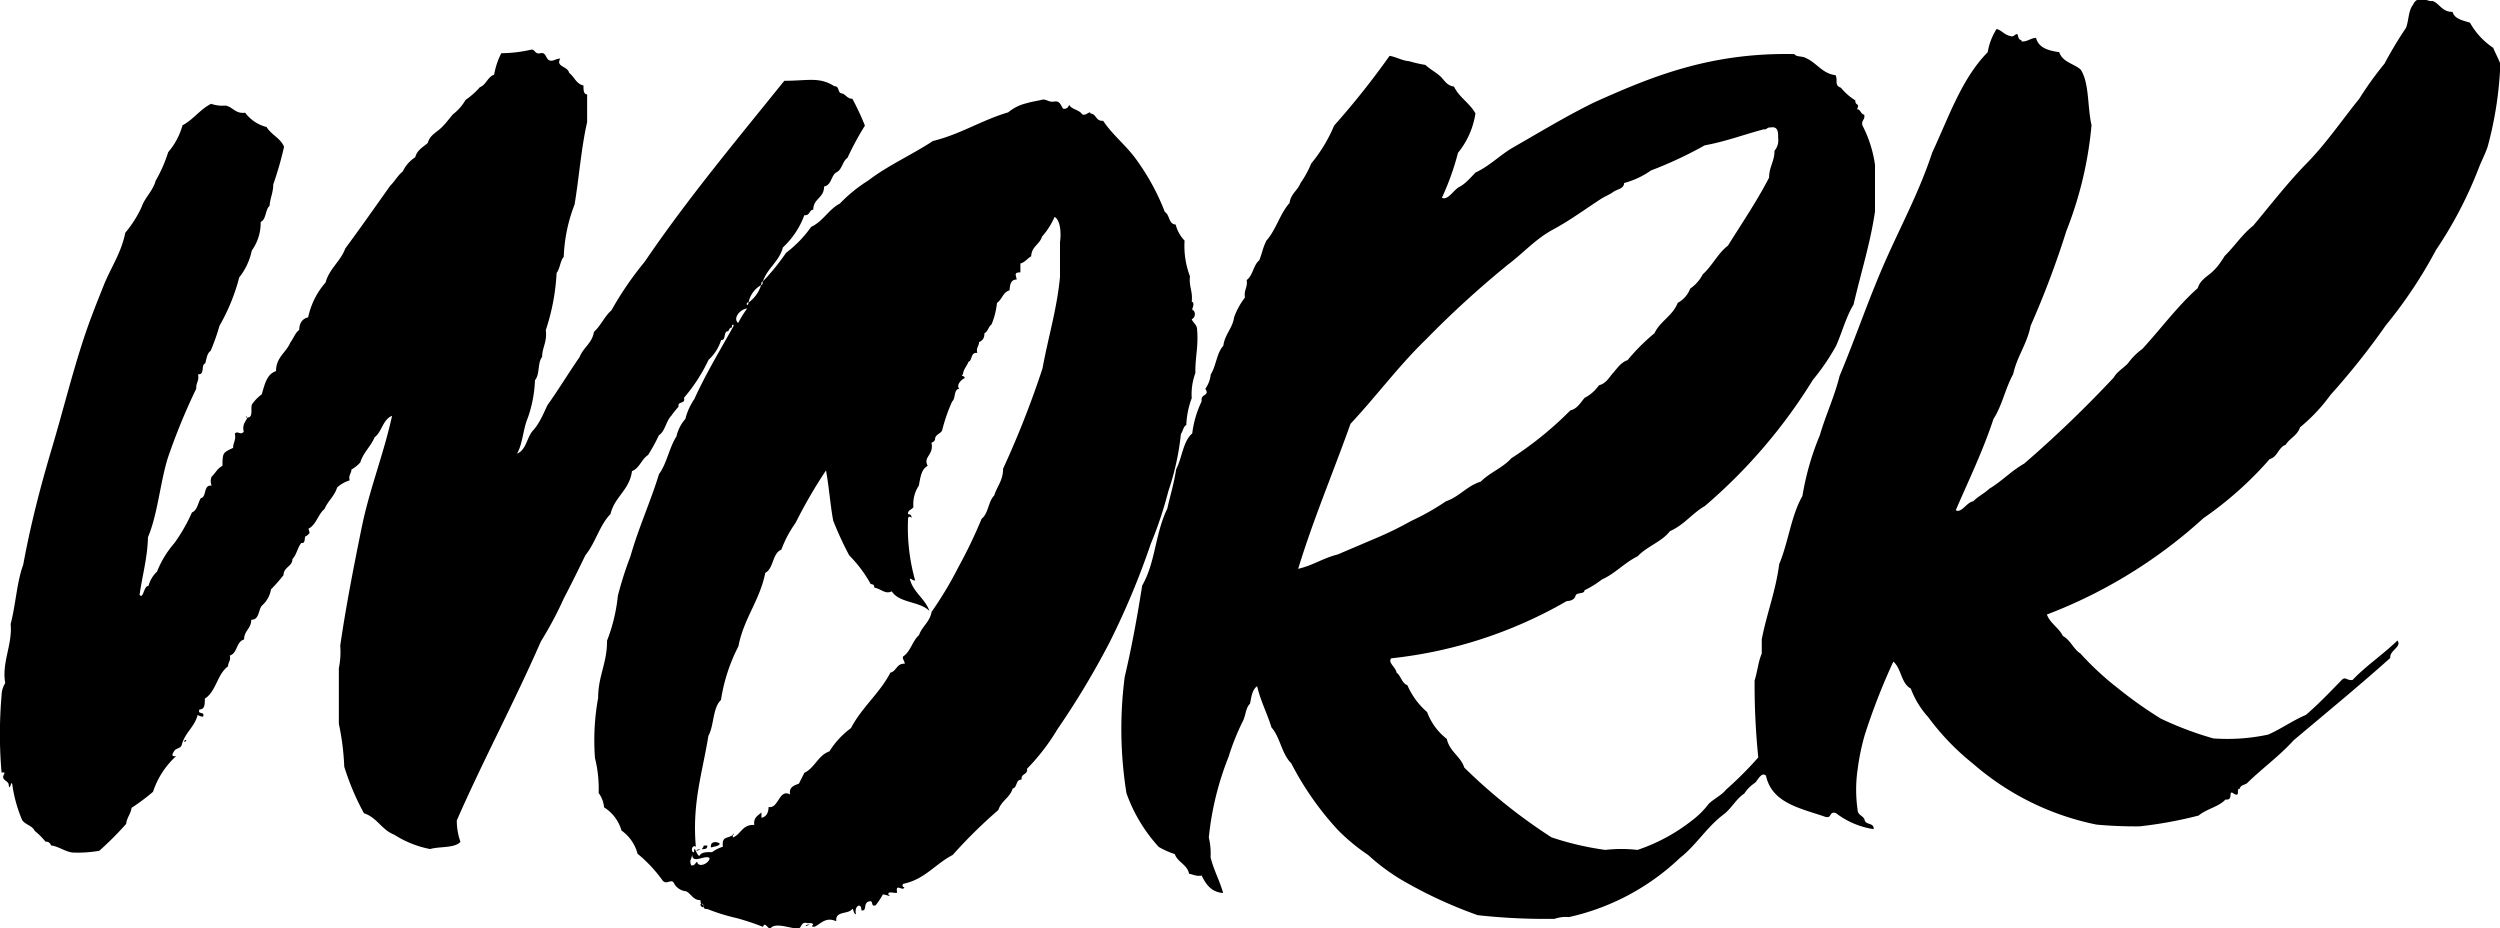 <svg xmlns="http://www.w3.org/2000/svg" viewBox="0 0 143.28 53.19"><defs><style>.cls-1{fill-rule:evenodd;}</style></defs><title>Asset 2</title><g id="Layer_2" data-name="Layer 2"><g id="Layer_1-2" data-name="Layer 1"><path class="cls-1" d="M117.31,35.22c.2.52.68.75.92,1.23.44.24.61.76,1,1a16.67,16.67,0,0,0,2.16,2,23.88,23.88,0,0,0,2.46,1.74,19.38,19.38,0,0,0,3,1.13A11.19,11.19,0,0,0,130,42.1c.76-.34,1.39-.8,2.16-1.13.72-.62,1.37-1.3,2.05-2,.21-.22.29.05.62,0,.78-.82,1.75-1.46,2.57-2.26.28.36-.46.56-.41,1-1.81,1.62-3.69,3.16-5.54,4.72-.81.9-1.81,1.61-2.67,2.46-.14.1-.38.1-.41.31-.25,0,.06.47-.31.31-.43-.33,0,.39-.51.31-.4.43-1.1.54-1.54.92a23.81,23.81,0,0,1-3.39.62,24.54,24.54,0,0,1-2.46-.1,15.44,15.44,0,0,1-7.08-3.49,14.12,14.12,0,0,1-2.57-2.67,5.09,5.09,0,0,1-1-1.64c-.56-.29-.54-1.17-1-1.54a36.52,36.52,0,0,0-1.64,4.21,13.14,13.14,0,0,0-.41,2,8,8,0,0,0,0,2.26c0,.36.35.34.41.62s.55.13.51.51a4.71,4.71,0,0,1-2.16-.92c-.41-.13-.21.34-.62.21-1.42-.49-3.05-.78-3.39-2.36-.25-.22-.45.23-.62.41a2.09,2.09,0,0,0-.62.62c-.5.33-.75.89-1.23,1.23-.93.71-1.54,1.74-2.46,2.46a13.46,13.46,0,0,1-6.36,3.39,1.92,1.92,0,0,0-.82.1,35.19,35.19,0,0,1-4.41-.21,25.72,25.72,0,0,1-4.41-2.05A11.75,11.75,0,0,1,78.41,49a11.05,11.05,0,0,1-1.74-1.44A17.31,17.31,0,0,1,74,43.74c-.54-.52-.63-1.49-1.13-2.05-.25-.82-.62-1.5-.82-2.36-.29.19-.33.63-.41,1-.25.23-.25.71-.41,1a13.91,13.91,0,0,0-.82,2.05,17,17,0,0,0-1.13,4.62,3.91,3.91,0,0,1,.1,1.13c.18.74.52,1.33.72,2.05-.7-.05-1-.53-1.23-1-.33.06-.48-.07-.72-.1-.11-.54-.65-.65-.82-1.13a4.77,4.77,0,0,1-.92-.41,9.06,9.06,0,0,1-1.85-3.08,23.23,23.23,0,0,1-.1-6.67c.4-1.69.72-3.45,1-5.23.77-1.33.73-2.95,1.44-4.41.21-.93.35-1.29.51-2.26.34-.65.39-1.6.92-2.05A5.85,5.85,0,0,1,68.87,23c-.07-.48.49-.27.21-.72a1.72,1.72,0,0,0,.31-.82c.31-.48.34-1.24.72-1.64.09-.67.53-1,.62-1.64a4.29,4.29,0,0,1,.62-1.13c-.07-.45.17-.58.1-1,.36-.26.38-.86.72-1.13.18-.44.17-.63.41-1.13.55-.61.78-1.55,1.33-2.16.06-.52.46-.71.62-1.13a5.94,5.94,0,0,0,.62-1.13A8.67,8.67,0,0,0,76.46,7.2a46.23,46.23,0,0,0,3.18-4c.41.07.69.27,1.13.31a7.4,7.4,0,0,0,.92.21c.25.23.56.4.82.62s.39.57.82.62c.3.63.9.94,1.23,1.54a4.67,4.67,0,0,1-1,2.26,15,15,0,0,1-.92,2.57c.33.19.69-.47,1-.62s.64-.52.92-.82c.82-.38,1.4-1,2.16-1.44,1.52-.87,3-1.77,4.62-2.57C94.63,4.4,98,3,102.84,3.1c.1.17.44.11.62.21.66.27.95.9,1.74,1,.15.29-.1.57.31.72a3.19,3.19,0,0,0,.82.72c0,.35.28.13.1.51.21,0,.2.28.41.31.07.31-.18.3-.1.62a7,7,0,0,1,.72,2.26v2.67c-.27,1.84-.79,3.44-1.23,5.34-.43.7-.66,1.6-1,2.36a12.47,12.47,0,0,1-1.33,1.95A30.67,30.67,0,0,1,97.71,29c-.72.41-1.18,1.08-2,1.44-.48.62-1.32.87-1.85,1.44-.76.37-1.3,1-2.05,1.33a5.52,5.52,0,0,1-1,.62c0,.24-.45.1-.51.31s-.25.3-.51.31a25.5,25.5,0,0,1-10.06,3.28c-.2.25.26.5.31.82.26.19.29.6.62.72a4.28,4.28,0,0,0,1.13,1.54,3.48,3.48,0,0,0,1.13,1.54c.16.73.8,1,1,1.64a31.29,31.29,0,0,0,5,4,16.89,16.89,0,0,0,3.08.72,8.14,8.14,0,0,1,1.85,0A10.38,10.38,0,0,0,97,47a4.7,4.7,0,0,0,.92-.92c.31-.31.74-.49,1-.82a21,21,0,0,0,1.85-1.85,41.3,41.3,0,0,1-.21-4.41c.16-.49.21-1.09.41-1.54v-.82c.29-1.49.8-2.76,1-4.31.52-1.23.69-2.8,1.33-3.9a15.61,15.61,0,0,1,1-3.49c.34-1.17.83-2.18,1.13-3.39.89-2.12,1.65-4.37,2.57-6.47S110,11,110.74,8.74c.94-2,1.67-4.21,3.18-5.75a3.57,3.57,0,0,1,.51-1.33c.32.09.46.36.82.41.19.1.34-.31.41,0s.2.15.21.31c.37,0,.49-.19.82-.21.14.57.7.73,1.33.82.18.57.85.66,1.23,1,.5.76.38,2.16.62,3.18a21.73,21.73,0,0,1-1.44,6.06,52.33,52.33,0,0,1-2.05,5.44c-.21,1.06-.78,1.75-1,2.77-.44.79-.64,1.82-1.13,2.57-.61,1.85-1.42,3.51-2.16,5.23.31.2.63-.46,1-.51.27-.28.64-.45.92-.72.71-.42,1.23-1,2-1.44a67,67,0,0,0,5.13-4.93c.2-.35.56-.54.82-.82a3.71,3.71,0,0,1,.82-.82c1.07-1.16,2-2.44,3.18-3.49.13-.45.52-.65.82-.92s.51-.58.72-.92c.57-.56,1-1.23,1.64-1.74,1-1.2,2-2.49,3.08-3.59s2-2.45,3-3.69a19.3,19.3,0,0,1,1.44-2,23.06,23.06,0,0,1,1.23-2.05c.17-.42.13-1,.41-1.33a.52.52,0,0,1,.31-.31c.39-.08.49.13.82.1.41.17.54.63,1.13.62.12.42.6.49,1,.62a4.16,4.16,0,0,0,1.33,1.44c.13.32.29.6.41.92a21.14,21.14,0,0,1-.72,4.72c-.13.41-.35.82-.51,1.23a23.49,23.49,0,0,1-2.46,4.72,26.25,26.25,0,0,1-2.87,4.31,42.14,42.14,0,0,1-3.18,4,10,10,0,0,1-1.74,1.85c-.15.47-.6.63-.82,1-.43.15-.46.7-.92.82a20.41,20.41,0,0,1-3.8,3.39A28.21,28.21,0,0,1,117.31,35.22ZM101.4,7.31c-.13,0-.14.13-.31.1-1.14.3-2.18.7-3.39.92a23,23,0,0,1-3.08,1.44,4.84,4.84,0,0,1-1.54.72c0,.33-.4.35-.62.51s-.49.26-.72.41C90.83,12,90,12.62,89,13.16s-1.68,1.33-2.57,2a55.76,55.76,0,0,0-4.72,4.31c-1.55,1.5-2.84,3.25-4.31,4.82-1,2.81-2.11,5.41-3,8.31.84-.19,1.44-.62,2.26-.82l2.16-.92a20,20,0,0,0,2.05-1,14.1,14.1,0,0,0,2-1.13c.77-.26,1.18-.87,2-1.13.51-.52,1.26-.79,1.74-1.33A20.18,20.18,0,0,0,90,23.52c.41-.1.58-.45.82-.72a2.24,2.24,0,0,0,.82-.72c.41-.1.58-.45.82-.72s.44-.59.82-.72a11.32,11.32,0,0,1,1.54-1.54c.33-.7,1.05-1,1.33-1.74a1.55,1.55,0,0,0,.72-.82,2.24,2.24,0,0,0,.72-.82c.54-.48.86-1.2,1.44-1.64.8-1.28,1.65-2.53,2.36-3.9,0-.62.31-.92.31-1.54a.92.92,0,0,0,.21-.72c0-.34,0-.68-.41-.62Z"/><path class="cls-1" d="M43.72,16.13c-.1,0-.08.13-.1.21a1.47,1.47,0,0,0-.72,1c-.09,0-.1,0-.1.1s.11,0,.1-.1a1.93,1.93,0,0,0,.72-1c.1,0,.08-.13.1-.21a12.64,12.64,0,0,0,1.33-1.64A6.66,6.66,0,0,0,46.49,13c.68-.31,1-1,1.64-1.33a8.61,8.61,0,0,1,1.64-1.33c1.12-.86,2.5-1.47,3.7-2.26,1.59-.39,2.78-1.19,4.31-1.64a2.55,2.55,0,0,1,1-.51c.46-.13.65-.14.92-.21s.39.16.72.1.38.23.51.41A.28.28,0,0,0,61.27,6c.14.27.54.28.72.51s.5-.23.51,0c.33,0,.3.46.72.41.57.86,1.4,1.47,2,2.36a13,13,0,0,1,1.54,2.87c.29.16.2.69.62.72a2.07,2.07,0,0,0,.51.92,4.91,4.91,0,0,0,.31,2.05c-.07.58.17.85.1,1.44.26.13-.1.5.1.51a.33.33,0,0,1-.1.51c.09.22.31.3.31.62.08.93-.12,1.59-.1,2.46a3.49,3.49,0,0,0-.21,1.44,4.89,4.89,0,0,0-.31,1.54c-.18.09-.19.36-.31.51a14.86,14.86,0,0,1-.72,3.28,22.12,22.12,0,0,1-1,3,44.82,44.82,0,0,1-2.36,5.65,47,47,0,0,1-3,5,12,12,0,0,1-1.74,2.26c.06.36-.36.25-.31.62-.36,0-.23.45-.51.51-.16.53-.66.71-.82,1.23A28.66,28.66,0,0,0,54.6,49c-1,.52-1.58,1.37-2.77,1.64a.1.1,0,0,0,0,.21c-.07.28-.54-.29-.41.31-.15.06-.53-.12-.51.1.26.19-.17,0-.31,0a4.3,4.3,0,0,1-.41.62c-.33.13-.08-.33-.41-.21s-.06.55-.41.51c0-.51-.44-.24-.31.21-.14,0-.12-.23-.21-.31-.2.35-1,.09-.92.72-.59-.26-.84.1-1.23.31-.11,0-.26,0-.1-.1,0-.12-.16-.11-.31-.1-.38-.11-.33.22-.51.31-.53,0-1.34-.39-1.64,0-.14,0-.31-.42-.41-.1a14.36,14.36,0,0,0-1.54-.51,10.58,10.58,0,0,1-1.64-.51c-.08,0-.2,0-.21-.1s.06-.1,0-.1,0-.1-.1-.1-.08-.12-.1-.21c-.43,0-.52-.37-.82-.51a.88.88,0,0,1-.72-.51c-.16-.19-.4.15-.62-.1a8,8,0,0,0-1.44-1.54,2.37,2.37,0,0,0-.92-1.33,2.33,2.33,0,0,0-1-1.33,1.6,1.6,0,0,0-.31-.82,7.24,7.24,0,0,0-.21-2A13.57,13.57,0,0,1,34.28,40c0-1.26.52-2,.51-3.28a9.76,9.76,0,0,0,.62-2.57,20.2,20.2,0,0,1,.72-2.26c.47-1.65,1.14-3.1,1.64-4.72.45-.61.59-1.53,1-2.16a2.24,2.24,0,0,1,.51-1,3.46,3.46,0,0,1,.51-1.13c.67-1.48,1.49-2.82,2.26-4.21,0-.11-.13-.08-.1.1-.12,0-.16.11-.21.21-.31,0-.1.52-.41.51a2.58,2.58,0,0,1-.72,1.13A9.76,9.76,0,0,1,39.2,22.8c.11.38-.38.16-.31.51a4.54,4.54,0,0,0-.41.51c-.31.31-.35.88-.72,1.13a9.74,9.74,0,0,1-.62,1.13c-.38.24-.48.75-.92.92-.14,1.09-1,1.47-1.23,2.46-.63.64-.87,1.67-1.44,2.36-.4.83-.81,1.66-1.23,2.46A21.14,21.14,0,0,1,31,36.76c-1.53,3.5-3.29,6.77-4.82,10.26a3.65,3.65,0,0,0,.21,1.23c-.34.37-1.19.25-1.74.41a5.79,5.79,0,0,1-2.05-.82c-.72-.27-1-1-1.74-1.23a14.49,14.49,0,0,1-1.13-2.67,14.51,14.51,0,0,0-.31-2.46V38.3A4.72,4.72,0,0,0,19.5,37c.34-2.33.78-4.56,1.23-6.77S22,26,22.47,23.83c-.54.22-.58.92-1,1.23-.22.53-.64.86-.82,1.44a2,2,0,0,1-.51.41c0,.24-.18.3-.1.62a1.89,1.89,0,0,0-.72.41c-.15.5-.53.77-.72,1.23-.38.31-.47.9-.92,1.13.09.33.09.21-.1.41-.21,0,0,.45-.31.41-.22.26-.27.68-.51.92,0,.43-.5.45-.51.92a9.27,9.27,0,0,1-.72.82,1.55,1.55,0,0,1-.51.92c-.23.25-.14.82-.62.82,0,.52-.41.61-.41,1.13-.46.12-.37.79-.82.92.07.31-.1.37-.1.62-.62.44-.68,1.44-1.33,1.85,0,.31,0,.63-.31.62-.13.33.33.08.21.41a.48.48,0,0,1-.31-.1c-.18.71-.73,1-.92,1.74-.06.18-.31.17-.41.31s-.24.38.1.31a4.78,4.78,0,0,0-1.33,2.05,11.94,11.94,0,0,1-1.23.92c-.05.36-.27.55-.31.92a18.4,18.4,0,0,1-1.54,1.54,7.09,7.09,0,0,1-1.54.1c-.47-.07-.76-.34-1.23-.41a.28.28,0,0,0-.31-.21,4,4,0,0,0-.62-.62c-.14-.31-.54-.35-.72-.62A8,8,0,0,1,.71,45c-.05-.41-.15.41-.21,0,0-.21-.24-.24-.31-.41s.25-.37-.1-.31a25.58,25.58,0,0,1,0-4.41,1.36,1.36,0,0,1,.21-.72c-.21-1.2.42-2.18.31-3.39.29-1.08.35-2.39.72-3.39.43-2.34,1-4.52,1.64-6.67s1.17-4.31,1.85-6.36c.33-1,.73-2,1.13-3s1-1.84,1.23-3a6.56,6.56,0,0,0,.92-1.44c.2-.59.65-.93.82-1.54a8.14,8.14,0,0,0,.72-1.64,4,4,0,0,0,.82-1.54c.63-.33,1-.91,1.64-1.23a1.92,1.92,0,0,0,.82.1c.44.08.55.48,1.13.41a2.21,2.21,0,0,0,1.23.82c.27.45.8.64,1,1.13a18.89,18.89,0,0,1-.62,2.16c0,.48-.18.78-.21,1.23-.26.22-.18.77-.51.92a2.72,2.72,0,0,1-.51,1.64,3.66,3.66,0,0,1-.72,1.54,11.16,11.16,0,0,1-1.13,2.77,12.12,12.12,0,0,1-.51,1.44c-.21.14-.23.46-.31.72-.26.08,0,.66-.41.62.08.39-.13.49-.1.82a35.77,35.77,0,0,0-1.64,4c-.44,1.44-.57,3.19-1.13,4.52C8.45,32,8.15,33,8,34.09c.22.28.23-.52.51-.51A1.74,1.74,0,0,1,9,32.76a5.68,5.68,0,0,1,1-1.64A9.82,9.82,0,0,0,11,29.37c.32-.13.34-.55.51-.82.36-.08.12-.77.62-.72a.64.64,0,0,1,0-.51c.21-.2.34-.49.62-.62,0-.27,0-.59.1-.72s.32-.22.51-.31c0-.33.18-.43.1-.82.18-.19.3.12.51-.1-.1-.44.11-.57.21-.82.4,0,.11-.64.31-.82A2.48,2.48,0,0,1,15,22.6c.17-.55.28-1.16.82-1.33,0-.8.58-1.06.82-1.64.18-.23.27-.55.51-.72,0-.37.17-.65.51-.72a4.41,4.41,0,0,1,1-2c.22-.8.85-1.2,1.13-1.95.87-1.18,1.72-2.39,2.57-3.59.26-.25.43-.59.72-.82a2,2,0,0,1,.72-.82c.1-.41.45-.58.72-.82.1-.41.45-.58.72-.82s.48-.54.72-.82a2.75,2.75,0,0,0,.72-.82A4.39,4.39,0,0,0,27.5,5c.37-.14.44-.59.82-.72a4.32,4.32,0,0,1,.41-1.23,7.91,7.91,0,0,0,1.74-.21c.2,0,.19.29.51.21s.29.33.51.41.37-.11.62-.1c-.28.48.43.42.51.82.3.22.4.63.82.72,0,.25,0,.5.21.51V7c-.34,1.48-.46,3.17-.72,4.72a9.15,9.15,0,0,0-.62,3c-.21.23-.21.68-.41.92a12.31,12.31,0,0,1-.62,3.28c.09.67-.21,1-.21,1.54-.27.31-.12,1-.41,1.33a7.31,7.31,0,0,1-.41,2.16c-.27.62-.29,1.49-.62,2.05.54-.21.56-.94.92-1.33s.58-.93.82-1.44c.64-.9,1.22-1.86,1.85-2.77.21-.55.72-.79.82-1.44.4-.36.61-.9,1-1.23A19,19,0,0,1,36.95,15c2.48-3.65,5.29-7,8-10.37,1.36,0,2-.24,2.87.31.31,0,.17.37.41.41s.31.31.62.31a14.58,14.58,0,0,1,.72,1.54,16.5,16.5,0,0,0-1,1.85c-.29.19-.3.66-.62.82s-.28.74-.72.82c0,.67-.62.68-.62,1.33-.24,0-.19.36-.51.31a4.78,4.78,0,0,1-1.23,1.85C44.65,15,44,15.34,43.72,16.13ZM42,47.85V48c.47-.18.54-.76,1.23-.72-.06-.44.22-.53.41-.72v.31c.28-.06.4-.28.41-.62.58.11.59-1.06,1.23-.72-.07-.44.24-.51.51-.62.1-.21.21-.41.31-.62.6-.28.78-1,1.44-1.23a4.77,4.77,0,0,1,1.23-1.33c.62-1.19,1.65-2,2.26-3.18.36-.08.35-.54.82-.51,0-.18-.13-.22-.1-.41.44-.28.54-.9.92-1.23.18-.51.62-.75.72-1.33a21.37,21.37,0,0,0,1.54-2.57,28.13,28.13,0,0,0,1.33-2.77c.39-.3.38-1,.72-1.33.16-.53.51-.86.51-1.54a53.94,53.94,0,0,0,2.26-5.75c.32-1.77.82-3.36,1-5.23V13.87c.06-.34.07-1.23-.31-1.44a4.2,4.2,0,0,1-.72,1.13c-.13.45-.6.56-.62,1.13-.23.12-.34.34-.62.41v.51c-.38,0-.26.15-.21.41-.34,0-.39.29-.41.62-.38.1-.43.53-.72.72a4.59,4.59,0,0,1-.31,1.23c-.18.13-.21.41-.41.51,0,.32-.13.42-.31.51,0,.24-.18.3-.1.62-.4-.06-.26.42-.51.51-.09.26-.28.4-.31.72-.2.09.11.06.1.21-.22.1-.5.41-.31.62-.33,0-.2.55-.41.72A9.62,9.62,0,0,0,54,24.65c-.08.22-.39.23-.41.51,0,.09-.09.18-.21.21.17.71-.5.8-.21,1.33-.37.18-.42.67-.51,1.13a1.93,1.93,0,0,0-.31,1.23c-.08.16-.33.15-.31.41.17,0,.19.08.21.21-.13-.11-.21-.09-.21.1a11.21,11.21,0,0,0,.41,3.49c-.17,0-.18-.1-.31-.1.2.79.87,1.12,1.13,1.85-.53-.56-1.74-.45-2.16-1.13-.38.19-.62-.15-1-.21,0-.17-.08-.19-.21-.21a7.34,7.34,0,0,0-1.23-1.64,19.14,19.14,0,0,1-.92-2c-.17-.93-.24-1.95-.41-2.87a28.14,28.14,0,0,0-1.74,3,6.64,6.64,0,0,0-.82,1.54c-.53.22-.43,1.08-.92,1.33-.32,1.6-1.23,2.6-1.54,4.21a10,10,0,0,0-1,3.08c-.48.44-.39,1.46-.72,2.05-.35,2.16-.94,3.85-.72,6.36-.25-.16-.3.35-.1.31,0-.52.14.21.31.21.1-.21.39-.22.72-.21a1.91,1.91,0,0,1,.62-.31C41.36,47.9,41.69,48.09,42,47.85Zm.31-29.35a6.77,6.77,0,0,1,.51-.82C42.45,17.71,42,18.2,42.28,18.49Zm-2.67,31.1c.2,0,.2-.14.31-.21.08.38.7.09.72-.21-.25-.22-1,.38-1-.21C39.61,49.36,39.5,49.27,39.61,49.59Z"/><path class="cls-1" d="M14.16,23.93c-.12,0-.06-.15,0,0Z"/><path class="cls-1" d="M10.57,42.51c-.05-.05.07-.13.1-.1S10.6,42.54,10.57,42.51Z"/><path class="cls-1" d="M42,47.85c0-.12.15-.06,0,0Z"/><path class="cls-1" d="M41.26,48.36c-.09.15-.33.15-.51.21C40.67,48.21,41.1,48.2,41.26,48.36Z"/><path class="cls-1" d="M40.33,48.46h.21c0,.22-.15.2-.31.21C40.25,48.59,40.33,48.57,40.33,48.46Z"/><path class="cls-1" d="M39.92,48.77c0-.1.13-.08.21-.1S40,48.75,39.92,48.77Z"/><path class="cls-1" d="M40.23,51.75c0,.09,0,.1.1.1V52C40.17,52,40.06,51.82,40.23,51.75Z"/><path class="cls-1" d="M46.18,53.08c0-.1.13-.08.21-.1S46.26,53.06,46.18,53.08Z"/></g></g></svg>